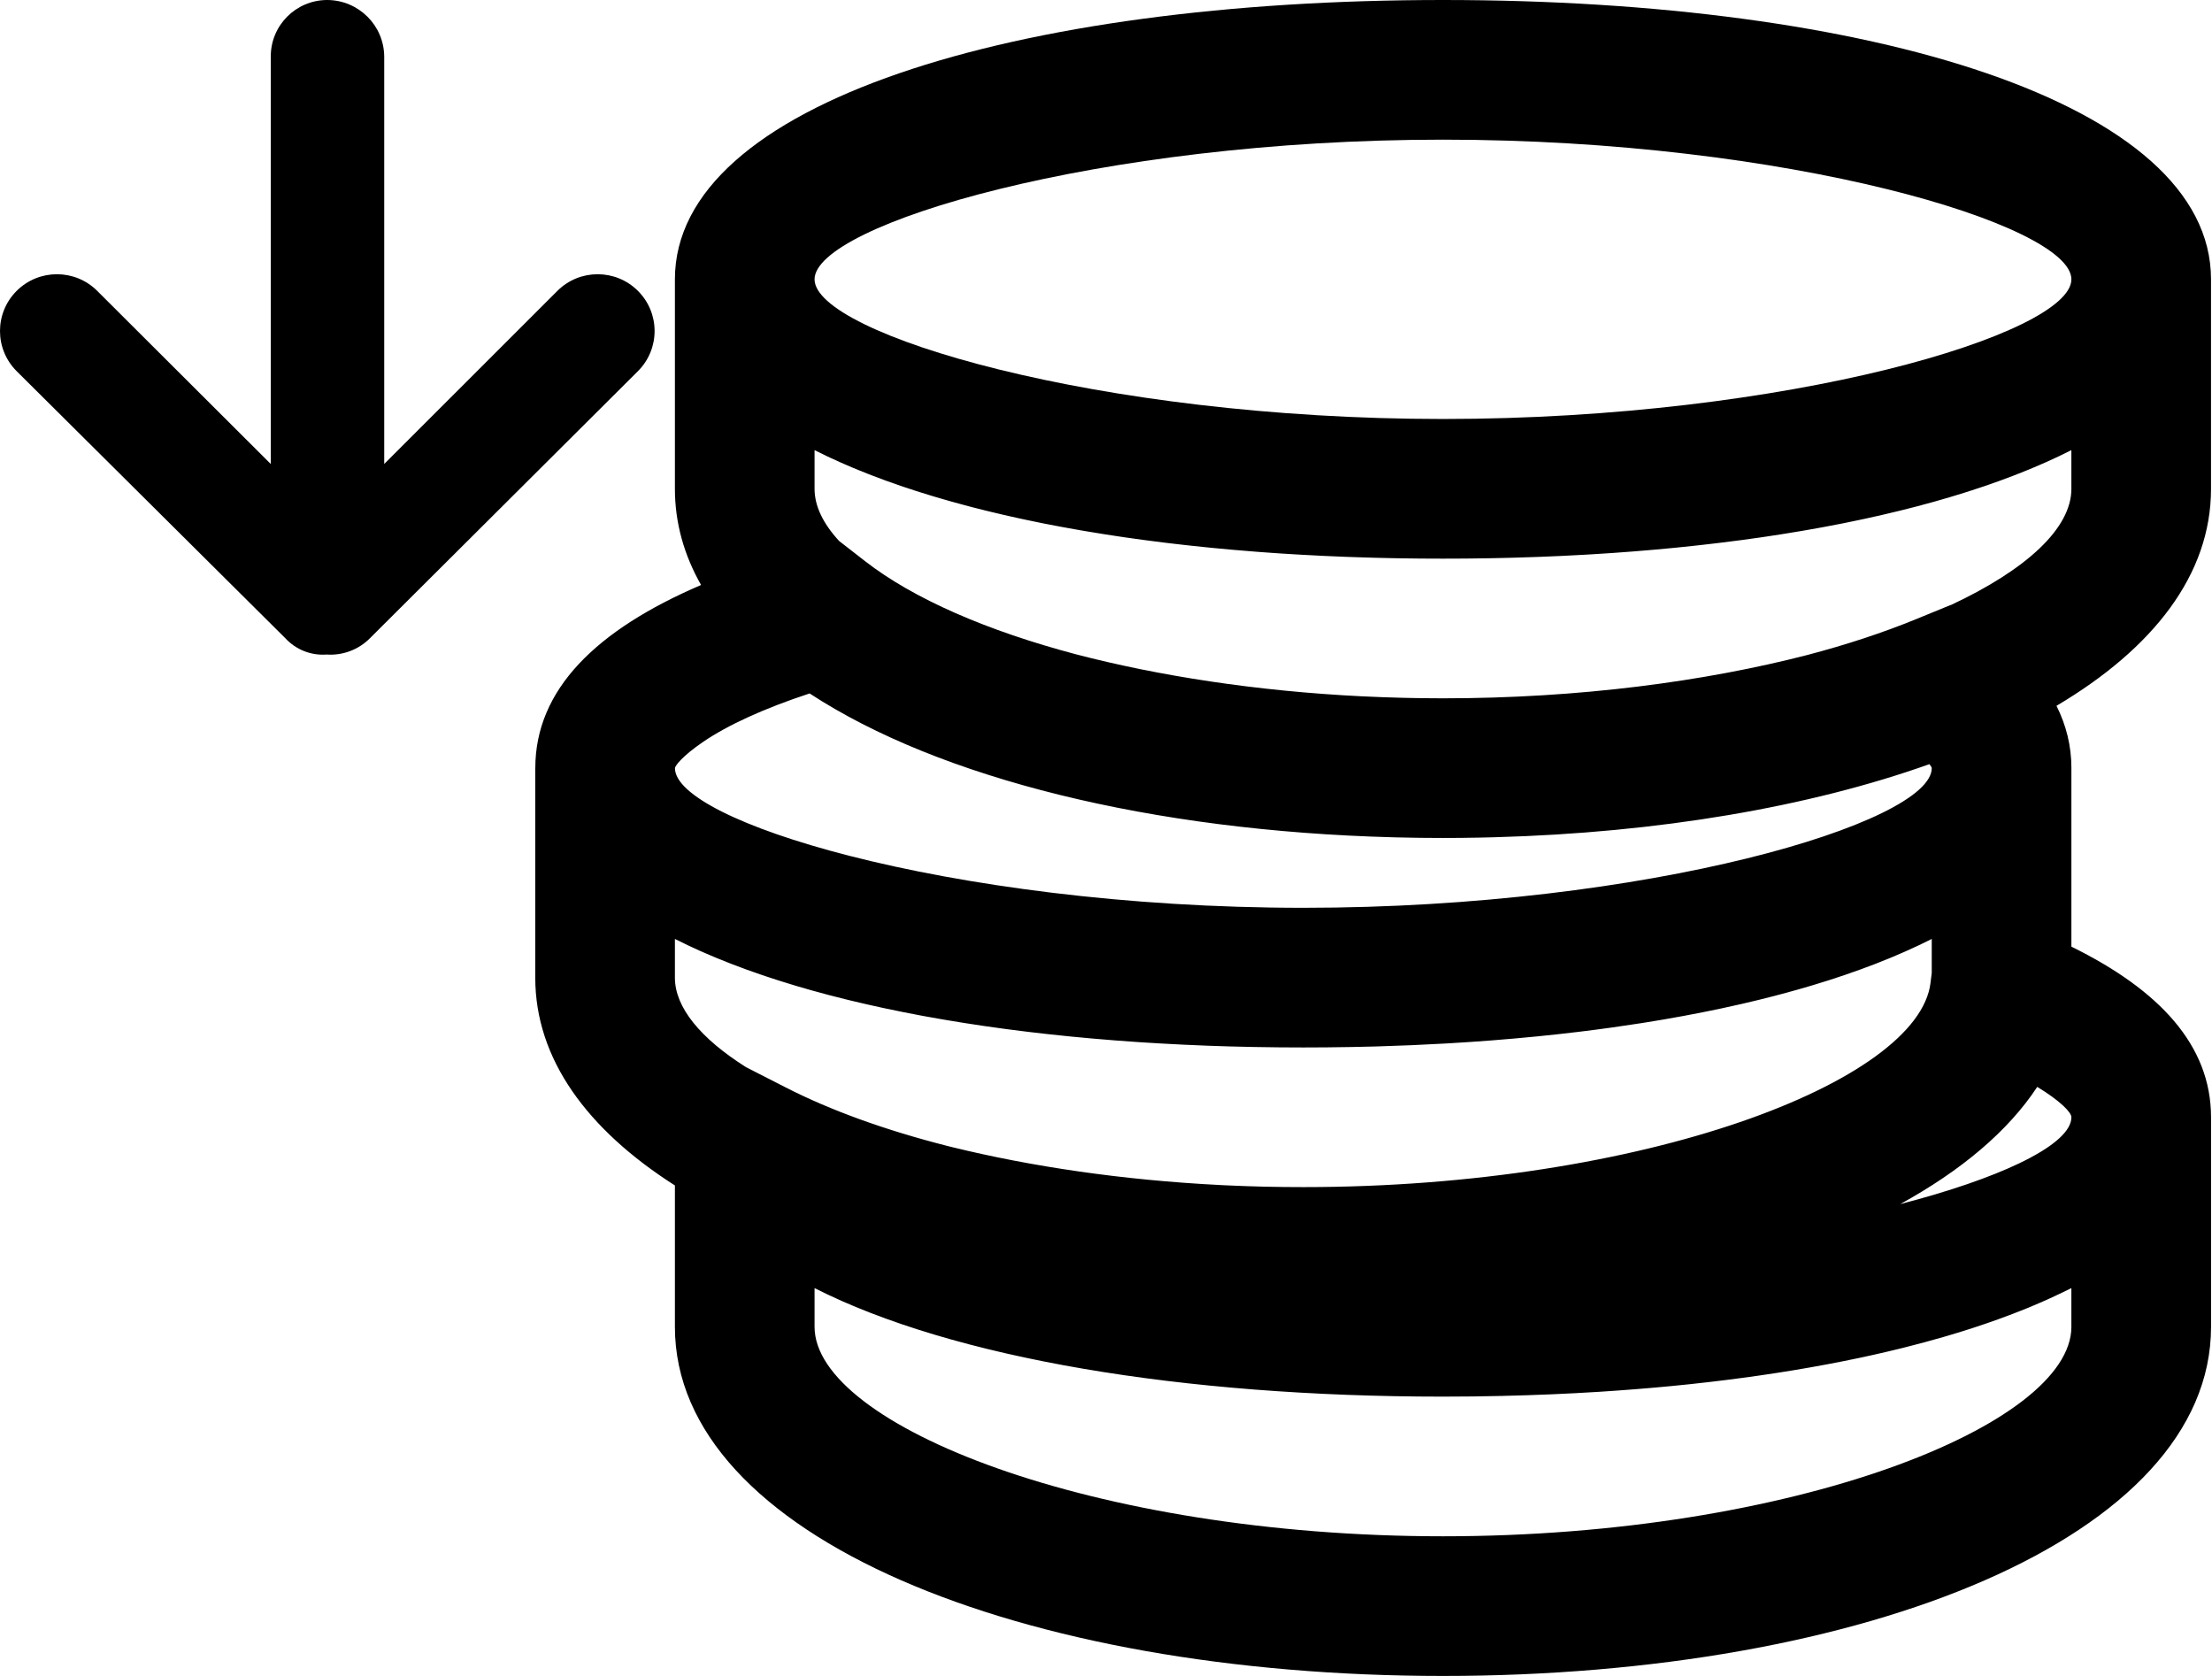 <svg width="99" height="75" viewBox="0 0 99 75" xmlns="http://www.w3.org/2000/svg">
<path d="M98.957 49.999C98.957 46.77 96.637 44.297 92.707 42.363V34.417C92.707 34.403 92.708 34.389 92.708 34.375C92.708 33.38 92.474 32.451 92.04 31.586C96.375 29.017 98.956 25.712 98.956 21.875V12.5C98.956 4.587 83.668 0 64.581 0C45.495 0 30.206 4.586 30.206 12.5V21.875C30.206 23.398 30.615 24.837 31.377 26.179C26.694 28.187 23.958 30.849 23.958 34.375H23.956V43.75C23.956 47.386 26.276 50.543 30.206 53.05V59.375C30.206 68.787 45.739 75 64.581 75C83.424 75 98.957 68.787 98.957 59.375V50.03C98.957 50.019 98.957 50.009 98.957 49.999ZM92.707 50H92.707C92.707 50.076 92.694 50.154 92.67 50.232C92.669 50.234 92.668 50.236 92.667 50.239C92.656 50.275 92.642 50.311 92.625 50.348C92.62 50.358 92.614 50.369 92.609 50.38C92.595 50.408 92.581 50.437 92.564 50.465C92.555 50.481 92.544 50.496 92.534 50.512C92.519 50.536 92.504 50.56 92.486 50.584C92.472 50.603 92.457 50.622 92.442 50.641C92.426 50.662 92.41 50.683 92.392 50.704C92.373 50.725 92.353 50.747 92.333 50.769C92.316 50.788 92.299 50.806 92.281 50.825C92.258 50.849 92.233 50.873 92.208 50.897C92.191 50.913 92.173 50.93 92.155 50.947C92.127 50.972 92.097 50.998 92.067 51.024C92.049 51.039 92.032 51.054 92.013 51.07C91.98 51.097 91.945 51.125 91.909 51.152C91.892 51.166 91.875 51.179 91.857 51.193C91.818 51.222 91.777 51.252 91.736 51.281C91.719 51.293 91.702 51.305 91.685 51.317C91.641 51.348 91.594 51.379 91.547 51.41C91.531 51.42 91.515 51.431 91.499 51.441C91.449 51.474 91.396 51.506 91.343 51.539C91.328 51.547 91.314 51.556 91.299 51.565C91.242 51.599 91.183 51.634 91.123 51.668C91.111 51.675 91.098 51.682 91.086 51.689C91.022 51.725 90.956 51.761 90.889 51.797C90.879 51.803 90.869 51.808 90.859 51.814C90.787 51.852 90.715 51.889 90.64 51.927C90.633 51.931 90.627 51.934 90.62 51.937C90.541 51.977 90.46 52.017 90.377 52.057C90.374 52.058 90.371 52.059 90.369 52.061C89.062 52.686 87.251 53.312 85.047 53.884C87.766 52.39 89.871 50.627 91.179 48.639C92.219 49.271 92.708 49.783 92.708 49.998C92.707 49.999 92.707 49.999 92.707 50ZM30.206 43.75V42.019C30.22 42.025 30.234 42.032 30.247 42.038C30.419 42.125 30.593 42.211 30.771 42.295C30.831 42.323 30.893 42.351 30.954 42.38C31.08 42.438 31.207 42.497 31.336 42.555C31.414 42.589 31.494 42.624 31.573 42.658C31.69 42.709 31.808 42.76 31.927 42.81C32.009 42.844 32.091 42.878 32.174 42.912C32.299 42.963 32.426 43.014 32.554 43.064C32.631 43.094 32.708 43.125 32.786 43.155C32.956 43.221 33.129 43.285 33.303 43.349C33.34 43.363 33.377 43.377 33.415 43.391C33.623 43.466 33.834 43.54 34.048 43.613C34.123 43.639 34.2 43.664 34.276 43.69C34.422 43.739 34.569 43.788 34.719 43.836C34.805 43.864 34.891 43.891 34.978 43.918C35.124 43.964 35.271 44.009 35.419 44.054C35.504 44.08 35.589 44.106 35.675 44.132C35.844 44.182 36.015 44.231 36.187 44.28C36.252 44.298 36.316 44.317 36.381 44.335C36.618 44.401 36.858 44.466 37.1 44.53C37.155 44.544 37.211 44.558 37.266 44.572C37.457 44.622 37.649 44.671 37.843 44.719C37.928 44.74 38.014 44.76 38.099 44.781C38.269 44.822 38.44 44.862 38.611 44.902C38.701 44.923 38.791 44.944 38.881 44.964C39.061 45.005 39.243 45.045 39.426 45.085C39.505 45.102 39.583 45.119 39.663 45.136C40.188 45.248 40.724 45.354 41.269 45.456C41.343 45.469 41.417 45.483 41.491 45.496C41.693 45.533 41.896 45.569 42.1 45.604C42.189 45.62 42.279 45.635 42.368 45.65C42.566 45.684 42.766 45.716 42.966 45.748C43.051 45.762 43.136 45.776 43.222 45.789C43.456 45.826 43.692 45.862 43.929 45.897C43.978 45.904 44.028 45.912 44.077 45.919C44.372 45.962 44.668 46.003 44.967 46.043C45.005 46.048 45.043 46.053 45.08 46.058C45.336 46.092 45.593 46.124 45.852 46.156C45.934 46.166 46.016 46.176 46.098 46.186C46.319 46.212 46.542 46.238 46.766 46.263C46.853 46.273 46.94 46.282 47.027 46.292C47.263 46.318 47.5 46.342 47.739 46.366C47.807 46.373 47.875 46.38 47.943 46.387C48.567 46.449 49.198 46.504 49.836 46.554C49.898 46.559 49.959 46.563 50.021 46.568C50.277 46.588 50.534 46.606 50.792 46.624C50.875 46.63 50.958 46.635 51.041 46.641C51.29 46.657 51.539 46.672 51.79 46.687C51.866 46.692 51.941 46.696 52.017 46.7C52.318 46.718 52.621 46.733 52.925 46.748C52.945 46.749 52.965 46.75 52.986 46.751C53.328 46.767 53.673 46.782 54.019 46.795C54.033 46.796 54.047 46.796 54.062 46.797C54.377 46.808 54.693 46.819 55.011 46.828C55.082 46.83 55.154 46.831 55.225 46.833C55.494 46.84 55.763 46.847 56.033 46.852C56.111 46.854 56.189 46.855 56.267 46.856C56.553 46.861 56.841 46.865 57.129 46.868C57.181 46.869 57.232 46.87 57.283 46.87C57.632 46.873 57.981 46.875 58.332 46.875C58.684 46.875 59.034 46.873 59.383 46.87C59.429 46.87 59.475 46.869 59.522 46.868C59.817 46.865 60.111 46.861 60.404 46.856C60.475 46.855 60.547 46.854 60.617 46.852C60.898 46.847 61.178 46.84 61.456 46.833C61.517 46.831 61.579 46.83 61.64 46.828C62.664 46.798 63.673 46.756 64.668 46.699C64.723 46.696 64.777 46.693 64.832 46.69C65.108 46.673 65.383 46.656 65.657 46.638C65.719 46.634 65.78 46.63 65.841 46.626C66.131 46.606 66.421 46.585 66.709 46.563C66.74 46.561 66.77 46.558 66.801 46.556C67.459 46.505 68.109 46.447 68.751 46.384C68.781 46.381 68.811 46.378 68.841 46.375C69.122 46.347 69.402 46.317 69.681 46.287C69.735 46.281 69.789 46.275 69.843 46.269C70.11 46.239 70.374 46.209 70.638 46.177C70.682 46.172 70.726 46.166 70.77 46.161C71.697 46.048 72.604 45.921 73.49 45.782C73.531 45.775 73.572 45.768 73.614 45.762C73.867 45.721 74.117 45.68 74.367 45.638C74.413 45.63 74.459 45.622 74.505 45.614C74.771 45.568 75.036 45.521 75.298 45.473C75.315 45.47 75.332 45.467 75.349 45.464C75.927 45.357 76.494 45.244 77.05 45.126C77.071 45.121 77.091 45.117 77.112 45.112C77.36 45.059 77.606 45.005 77.85 44.949C77.892 44.94 77.933 44.93 77.974 44.921C78.208 44.867 78.44 44.812 78.67 44.756C78.701 44.748 78.732 44.74 78.764 44.733C79.553 44.539 80.315 44.332 81.05 44.113C81.081 44.104 81.112 44.095 81.144 44.085C81.356 44.022 81.566 43.957 81.773 43.891C81.808 43.88 81.842 43.869 81.877 43.858C82.1 43.787 82.32 43.714 82.537 43.64C82.546 43.637 82.555 43.634 82.564 43.631C83.034 43.471 83.49 43.306 83.932 43.135C83.947 43.129 83.962 43.123 83.977 43.117C84.175 43.04 84.37 42.962 84.562 42.883C84.593 42.87 84.625 42.857 84.656 42.844C84.84 42.767 85.022 42.69 85.2 42.611C85.223 42.601 85.247 42.591 85.27 42.58C85.68 42.399 86.076 42.212 86.457 42.019V43.537L86.402 43.985C85.865 48.412 73.56 53.124 58.332 53.124C57.754 53.124 57.178 53.118 56.606 53.105C56.605 53.105 56.605 53.105 56.604 53.105C56.351 53.099 56.099 53.091 55.847 53.083C55.78 53.081 55.713 53.079 55.646 53.076C55.48 53.07 55.315 53.063 55.15 53.056C55.018 53.05 54.886 53.045 54.755 53.039C54.71 53.036 54.666 53.034 54.621 53.032C50.21 52.809 46.138 52.198 42.635 51.34C42.585 51.328 42.535 51.316 42.485 51.303C42.451 51.295 42.417 51.286 42.382 51.277C39.627 50.576 37.181 49.694 35.163 48.663L33.386 47.755C31.353 46.469 30.206 45.083 30.206 43.75ZM92.707 21.875C92.707 23.635 90.709 25.488 87.308 27.078L87.302 27.074L85.745 27.712C84.271 28.315 82.641 28.851 80.886 29.312C76.304 30.494 70.688 31.25 64.581 31.25C64.53 31.25 64.479 31.249 64.427 31.249C64.185 31.249 63.944 31.247 63.703 31.244C63.575 31.243 63.448 31.241 63.32 31.238C63.151 31.236 62.981 31.232 62.812 31.228C62.2 31.213 61.592 31.192 60.991 31.162C60.979 31.162 60.967 31.161 60.956 31.161C56.212 30.926 51.857 30.244 48.177 29.286C44.171 28.228 40.886 26.796 38.727 25.12L37.555 24.209C36.84 23.433 36.456 22.645 36.456 21.875V20.144C36.466 20.148 36.475 20.153 36.485 20.158C36.663 20.248 36.845 20.337 37.03 20.425C37.07 20.444 37.112 20.462 37.152 20.481C37.299 20.55 37.448 20.618 37.599 20.685C37.665 20.715 37.732 20.744 37.799 20.773C37.929 20.829 38.06 20.886 38.193 20.942C38.265 20.972 38.337 21.002 38.41 21.031C38.548 21.088 38.687 21.143 38.828 21.199C38.894 21.225 38.959 21.251 39.026 21.276C39.22 21.351 39.416 21.425 39.614 21.497C39.628 21.502 39.641 21.508 39.655 21.512C39.868 21.59 40.085 21.666 40.304 21.741C40.371 21.764 40.44 21.786 40.508 21.809C40.663 21.861 40.818 21.912 40.975 21.963C41.056 21.989 41.137 22.015 41.219 22.04C41.371 22.088 41.524 22.135 41.678 22.182C41.758 22.206 41.839 22.231 41.92 22.255C42.094 22.307 42.271 22.358 42.449 22.408C42.509 22.425 42.568 22.442 42.629 22.459C42.867 22.526 43.107 22.591 43.351 22.655C43.404 22.669 43.459 22.683 43.512 22.697C43.704 22.746 43.898 22.796 44.093 22.844C44.178 22.865 44.264 22.886 44.35 22.906C44.519 22.947 44.688 22.987 44.859 23.027C44.951 23.048 45.042 23.069 45.135 23.09C45.311 23.13 45.488 23.169 45.666 23.208C45.75 23.226 45.833 23.244 45.917 23.262C46.165 23.315 46.415 23.366 46.667 23.417C46.68 23.419 46.694 23.422 46.707 23.425C46.972 23.478 47.241 23.529 47.511 23.579C47.596 23.595 47.681 23.61 47.766 23.625C47.956 23.66 48.146 23.694 48.337 23.727C48.436 23.744 48.536 23.761 48.637 23.778C48.821 23.809 49.006 23.84 49.192 23.869C49.29 23.885 49.389 23.901 49.488 23.917C49.699 23.95 49.912 23.982 50.126 24.014C50.198 24.024 50.269 24.035 50.341 24.046C50.626 24.087 50.913 24.127 51.202 24.166C51.27 24.175 51.338 24.184 51.406 24.192C51.63 24.222 51.855 24.25 52.081 24.279C52.183 24.291 52.286 24.303 52.389 24.316C52.586 24.339 52.784 24.362 52.983 24.384C53.091 24.396 53.199 24.409 53.307 24.42C53.513 24.443 53.72 24.464 53.928 24.485C54.025 24.495 54.121 24.505 54.218 24.515C54.514 24.544 54.811 24.572 55.111 24.598C55.118 24.599 55.125 24.6 55.132 24.6C55.438 24.627 55.748 24.653 56.058 24.677C56.155 24.685 56.254 24.692 56.351 24.7C56.567 24.716 56.783 24.732 57.001 24.747C57.114 24.754 57.228 24.762 57.342 24.77C57.552 24.783 57.763 24.796 57.975 24.809C58.085 24.815 58.195 24.822 58.306 24.828C58.549 24.842 58.792 24.855 59.036 24.866C59.114 24.87 59.19 24.875 59.268 24.878C59.588 24.893 59.911 24.907 60.234 24.919C60.313 24.922 60.392 24.924 60.47 24.927C60.718 24.936 60.966 24.944 61.215 24.951C61.329 24.955 61.443 24.958 61.558 24.961C61.777 24.966 61.996 24.971 62.216 24.976C62.335 24.978 62.455 24.981 62.575 24.983C62.803 24.987 63.031 24.99 63.26 24.992C63.366 24.994 63.472 24.995 63.579 24.996C63.912 24.999 64.246 25 64.581 25C64.917 25 65.251 24.999 65.584 24.996C65.69 24.995 65.796 24.994 65.902 24.992C66.131 24.99 66.36 24.987 66.588 24.983C66.708 24.981 66.827 24.978 66.947 24.976C67.167 24.971 67.386 24.966 67.605 24.961C67.719 24.958 67.834 24.955 67.948 24.951C68.197 24.944 68.445 24.936 68.693 24.927C68.771 24.924 68.85 24.922 68.928 24.919C69.252 24.907 69.574 24.893 69.895 24.878C69.972 24.874 70.049 24.87 70.126 24.866C70.371 24.854 70.614 24.842 70.856 24.828C70.967 24.822 71.078 24.815 71.188 24.809C71.4 24.796 71.61 24.783 71.82 24.769C71.934 24.762 72.048 24.754 72.162 24.747C72.379 24.732 72.596 24.716 72.811 24.699C72.909 24.692 73.007 24.685 73.105 24.677C73.415 24.653 73.724 24.627 74.031 24.6C74.038 24.6 74.045 24.599 74.052 24.598C74.352 24.572 74.649 24.544 74.945 24.515C75.042 24.505 75.138 24.495 75.235 24.485C75.443 24.464 75.65 24.443 75.856 24.42C75.964 24.409 76.072 24.396 76.18 24.384C76.379 24.362 76.577 24.339 76.774 24.315C76.877 24.303 76.98 24.291 77.082 24.278C77.308 24.25 77.533 24.222 77.756 24.192C77.824 24.183 77.893 24.175 77.961 24.166C78.25 24.127 78.537 24.087 78.822 24.046C78.894 24.035 78.966 24.024 79.038 24.014C79.251 23.982 79.464 23.95 79.675 23.917C79.774 23.901 79.873 23.885 79.971 23.869C80.157 23.84 80.342 23.809 80.526 23.778C80.626 23.761 80.727 23.744 80.826 23.727C81.017 23.694 81.207 23.66 81.396 23.626C81.481 23.61 81.567 23.595 81.652 23.579C81.922 23.529 82.19 23.478 82.456 23.425C82.47 23.422 82.483 23.419 82.497 23.417C82.749 23.366 82.998 23.315 83.245 23.262C83.33 23.244 83.413 23.226 83.497 23.208C83.675 23.169 83.852 23.13 84.028 23.09C84.12 23.07 84.212 23.048 84.304 23.027C84.475 22.987 84.644 22.947 84.812 22.906C84.898 22.886 84.984 22.865 85.07 22.844C85.265 22.796 85.458 22.747 85.65 22.697C85.704 22.683 85.758 22.669 85.812 22.655C86.055 22.591 86.296 22.526 86.534 22.46C86.595 22.443 86.654 22.425 86.715 22.408C86.892 22.358 87.068 22.307 87.243 22.255C87.324 22.231 87.404 22.207 87.485 22.182C87.639 22.136 87.792 22.088 87.944 22.041C88.025 22.015 88.106 21.989 88.187 21.963C88.344 21.913 88.5 21.861 88.654 21.809C88.722 21.787 88.791 21.764 88.859 21.741C89.078 21.666 89.294 21.59 89.507 21.513C89.521 21.508 89.535 21.502 89.549 21.497C89.748 21.425 89.943 21.351 90.136 21.277C90.203 21.251 90.269 21.225 90.335 21.199C90.475 21.144 90.615 21.088 90.752 21.032C90.825 21.002 90.897 20.972 90.969 20.942C91.102 20.886 91.233 20.83 91.363 20.773C91.43 20.744 91.497 20.715 91.564 20.686C91.715 20.618 91.863 20.55 92.01 20.482C92.05 20.462 92.092 20.444 92.132 20.425C92.317 20.337 92.499 20.248 92.677 20.158C92.687 20.154 92.697 20.149 92.706 20.144V21.875H92.707ZM64.581 6.25C80.014 6.25 92.707 10.057 92.707 12.5C92.707 14.942 80.014 18.75 64.581 18.75C49.148 18.75 36.456 14.942 36.456 12.5C36.456 10.057 49.148 6.25 64.581 6.25ZM31.465 33.202C32.574 32.445 34.196 31.703 36.235 31.032C42.06 34.844 51.569 37.187 62.362 37.47C62.41 37.471 62.456 37.472 62.504 37.474C62.768 37.48 63.034 37.485 63.3 37.489C63.399 37.491 63.498 37.493 63.597 37.494C63.851 37.497 64.106 37.498 64.362 37.499C64.435 37.499 64.509 37.5 64.583 37.5C64.864 37.5 65.145 37.499 65.425 37.496C65.501 37.495 65.576 37.493 65.652 37.492C65.833 37.49 66.013 37.488 66.193 37.484C66.369 37.481 66.544 37.476 66.719 37.472C66.78 37.471 66.84 37.469 66.901 37.467C74.233 37.266 80.97 36.114 86.355 34.196C86.425 34.287 86.457 34.349 86.458 34.375H86.457C86.457 36.818 73.764 40.625 58.331 40.625C50.374 40.625 43.146 39.613 38.01 38.297C33.185 37.062 30.208 35.558 30.208 34.375C30.208 34.283 30.513 33.852 31.465 33.202ZM92.707 59.375C92.707 63.77 80.257 68.75 64.581 68.75C48.906 68.75 36.456 63.77 36.456 59.375V57.644C42.66 60.785 52.911 62.5 64.581 62.5C65.474 62.5 66.358 62.489 67.233 62.469C67.239 62.468 67.244 62.468 67.249 62.468C68.698 62.435 70.12 62.375 71.511 62.288C71.528 62.287 71.545 62.286 71.562 62.285C71.833 62.268 72.103 62.25 72.372 62.23C72.377 62.23 72.382 62.23 72.387 62.229C73.483 62.151 74.558 62.057 75.609 61.946C75.628 61.944 75.647 61.941 75.666 61.94C75.912 61.913 76.156 61.886 76.399 61.858C76.432 61.855 76.465 61.851 76.498 61.847C77.524 61.728 78.526 61.593 79.503 61.442C79.514 61.441 79.526 61.439 79.538 61.437C79.76 61.403 79.98 61.367 80.199 61.331C80.246 61.324 80.293 61.316 80.34 61.308C80.552 61.273 80.763 61.237 80.972 61.2C81.014 61.193 81.054 61.186 81.096 61.178C82.002 61.018 82.884 60.843 83.738 60.654C83.793 60.642 83.848 60.63 83.903 60.617C84.084 60.577 84.265 60.535 84.444 60.493C84.507 60.478 84.57 60.463 84.633 60.448C84.811 60.406 84.989 60.363 85.165 60.319C85.21 60.308 85.254 60.297 85.298 60.285C85.874 60.14 86.436 59.989 86.983 59.83C87.042 59.813 87.102 59.796 87.161 59.778C87.314 59.733 87.465 59.688 87.615 59.642C87.689 59.619 87.763 59.596 87.836 59.573C87.981 59.528 88.126 59.482 88.269 59.436C88.341 59.412 88.413 59.388 88.485 59.365C88.629 59.317 88.774 59.269 88.916 59.22C88.956 59.206 88.996 59.192 89.036 59.178C89.33 59.076 89.617 58.972 89.899 58.865C89.962 58.842 90.025 58.819 90.086 58.795C90.21 58.748 90.331 58.7 90.453 58.651C90.533 58.62 90.612 58.588 90.692 58.556C90.807 58.509 90.921 58.461 91.035 58.413C91.117 58.379 91.198 58.344 91.279 58.309C91.389 58.261 91.499 58.214 91.606 58.166C91.689 58.129 91.769 58.091 91.85 58.054C92.019 57.977 92.185 57.898 92.349 57.818C92.45 57.77 92.551 57.721 92.65 57.671C92.668 57.662 92.688 57.653 92.706 57.644V59.375H92.707Z"/>
<path d="M16.562 28.556C16.054 29.072 15.343 29.341 14.62 29.291C13.921 29.343 13.239 29.072 12.765 28.556L0.746 16.611C-0.249 15.618 -0.249 14.009 0.746 13.016C1.742 12.024 3.355 12.024 4.35 13.016L12.119 20.765L12.119 2.538C12.11 1.143 13.237 0.007 14.635 -5.87997e-05C14.64 -5.88001e-05 14.644 -5.88005e-05 14.651 -5.88011e-05C16.054 0.009 17.189 1.139 17.196 2.538L17.196 20.763L24.947 13.016C25.942 12.024 27.555 12.024 28.55 13.016C29.546 14.009 29.546 15.618 28.55 16.611L16.562 28.556Z"/>
</svg>

